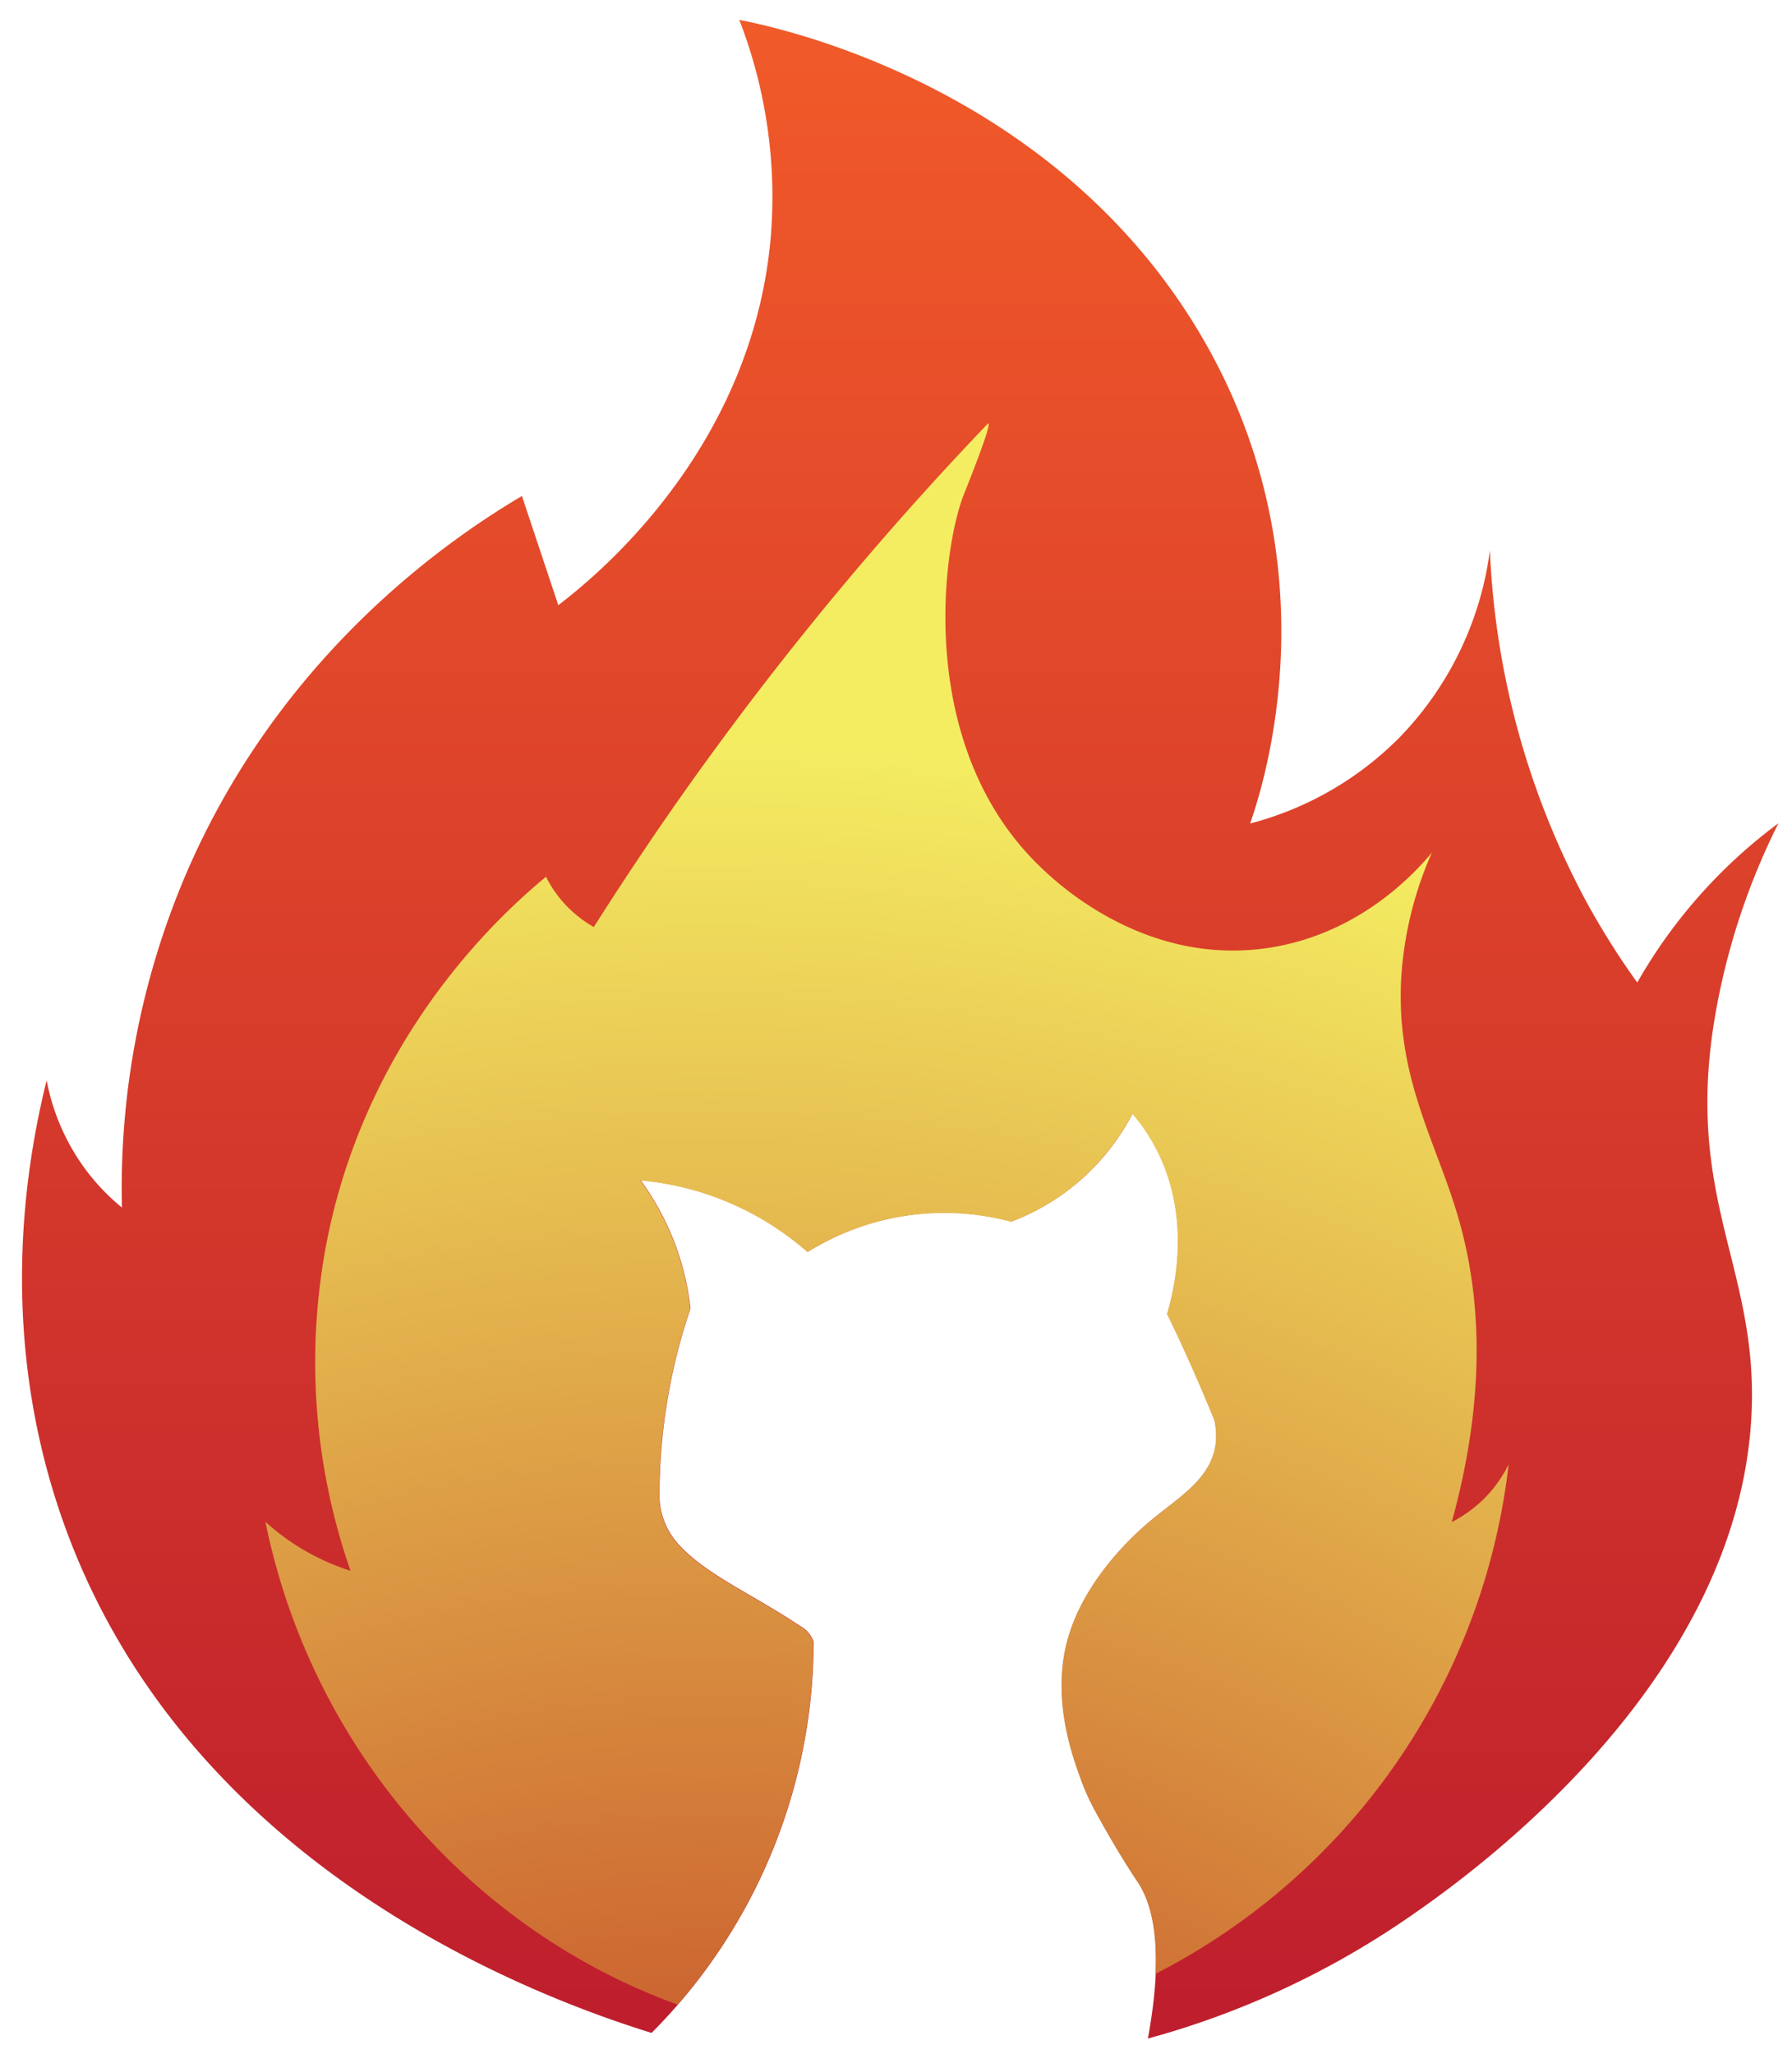 <svg xmlns="http://www.w3.org/2000/svg" viewBox="0 0 295.52 338.67">
  <defs>
    <radialGradient id="radial-gradient" cx="116.95" cy="480.59" r="447.72" gradientUnits="userSpaceOnUse">
      <stop offset=".32" stop-color="#cb612f"/>
      <stop offset=".8" stop-color="#f4ed62"/>
    </radialGradient>
    <linearGradient id="linear-gradient" x1="148.43" x2="148.43" y1="336.14" y2="3.28" gradientUnits="userSpaceOnUse">
      <stop offset="0" stop-color="#be1e2d"/>
      <stop offset="1" stop-color="#f15a29"/>
    </linearGradient>
  </defs>
  <path fill="url(#linear-gradient)" d="M283 166.57a114.29 114.29 0 0110.28-30.83A85.09 85.09 0 00270 162a127.08 127.08 0 01-8.46-13.45 134.28 134.28 0 01-15.84-57.8 54.38 54.38 0 01-14.92 30.86 53.76 53.76 0 01-24.62 14.17c2.19-6.29 14.31-43.4-8.7-81.48C173.08 14 128.57 4.57 121.92 3.28a80.76 80.76 0 015.15 36.21c-3.25 35.34-29.64 56.2-35 60.29l-6-18c-11.17 6.62-39.88 25.69-55.65 62.93a131.92 131.92 0 00-10.31 54.39 35.18 35.18 0 01-6.42-6.85 36 36 0 01-6-14.12c-3.6 14.52-7.86 41.35 2.14 71.06 18.76 55.67 73.14 78.42 97.62 86a91.5 91.5 0 0026.73-64.52 4.84 4.84 0 00-2.3-2.62c-7.82-5.23-15.34-8.38-19.86-13.29a12.51 12.51 0 01-2.2-3.29 12.07 12.07 0 01-1.06-4.51 95.79 95.79 0 015.11-31.2 45.09 45.09 0 00-1.83-8.62 44.31 44.31 0 00-6.39-12.54 47.93 47.93 0 0114.08 3.44 48.65 48.65 0 0113.48 8.37 42.56 42.56 0 0133.57-5 37.28 37.28 0 0020-17.83 30.84 30.84 0 014.07 6.12c5.62 11.12 2.93 22.57 1.65 26.91q2.39 4.92 4.72 10.24c1.07 2.44 2.08 4.84 3.05 7.21a11.29 11.29 0 01.24 3.94c-.71 5.93-6.34 9-11.07 13-1.59 1.36-10 8.57-13.08 18.4s.29 19.39 1.75 23.49a38 38 0 002.33 5.31c3.47 6.4 6.34 10.79 7.11 11.92 2.55 3.72 4.52 10.89 1.75 26a141 141 0 0042.47-19.62c8.18-5.61 55.1-37.77 57.09-83.65 1.04-24.27-11.41-35.39-5.86-66.28z"/>
  <path fill="url(#radial-gradient)" d="M244.67 247.17a21.57 21.57 0 01-5.26 3.79c6.29-22.77 4.29-39.28 1-50.46-3.71-12.63-10.46-23.25-9.28-40.06a60.32 60.32 0 015-19.86c-2.49 3-11.85 13.6-27.37 15.77-20.36 2.84-34.78-11.09-37.22-13.44-20.54-19.77-16.18-52.2-12.64-61.25.45-1.17 4.66-11.57 4.09-11.83a.06.06 0 00-.06 0A530.54 530.54 0 00118 123.4c-7.35 10-14 19.89-20.08 29.45a19.85 19.85 0 01-4.3-3.29 19.62 19.62 0 01-3.58-5c-7 5.81-28.4 24.92-35.68 57.9A104.32 104.32 0 0057.81 259a38.81 38.81 0 01-6.58-2.8 38.13 38.13 0 01-7.46-5.28c7.73 37.82 34.51 67.51 68 79.61a91.49 91.49 0 0022.36-59.82 4.84 4.84 0 00-2.3-2.62c-7.82-5.23-15.34-8.38-19.86-13.29a12.51 12.51 0 01-2.2-3.29 12.07 12.07 0 01-1.06-4.51 95.79 95.79 0 015.11-31.2 45.09 45.09 0 00-1.83-8.62 44.31 44.31 0 00-6.39-12.54 47.93 47.93 0 0114.08 3.44 48.65 48.65 0 0113.48 8.37 42.56 42.56 0 0133.57-5 37.28 37.28 0 0020-17.83 30.84 30.84 0 014.07 6.12c5.62 11.12 2.93 22.57 1.65 26.91q2.39 4.92 4.72 10.24c1.07 2.44 2.08 4.84 3.05 7.21a11.29 11.29 0 01.24 3.94c-.71 5.93-6.34 9-11.07 13-1.59 1.36-10 8.57-13.08 18.4s.29 19.39 1.75 23.49a38 38 0 002.33 5.31c3.47 6.4 6.34 10.79 7.11 11.92 1.86 2.71 3.41 7.23 3.05 15.29a108.21 108.21 0 0058.24-84 21.4 21.4 0 01-4.12 5.72z"/>
</svg>
